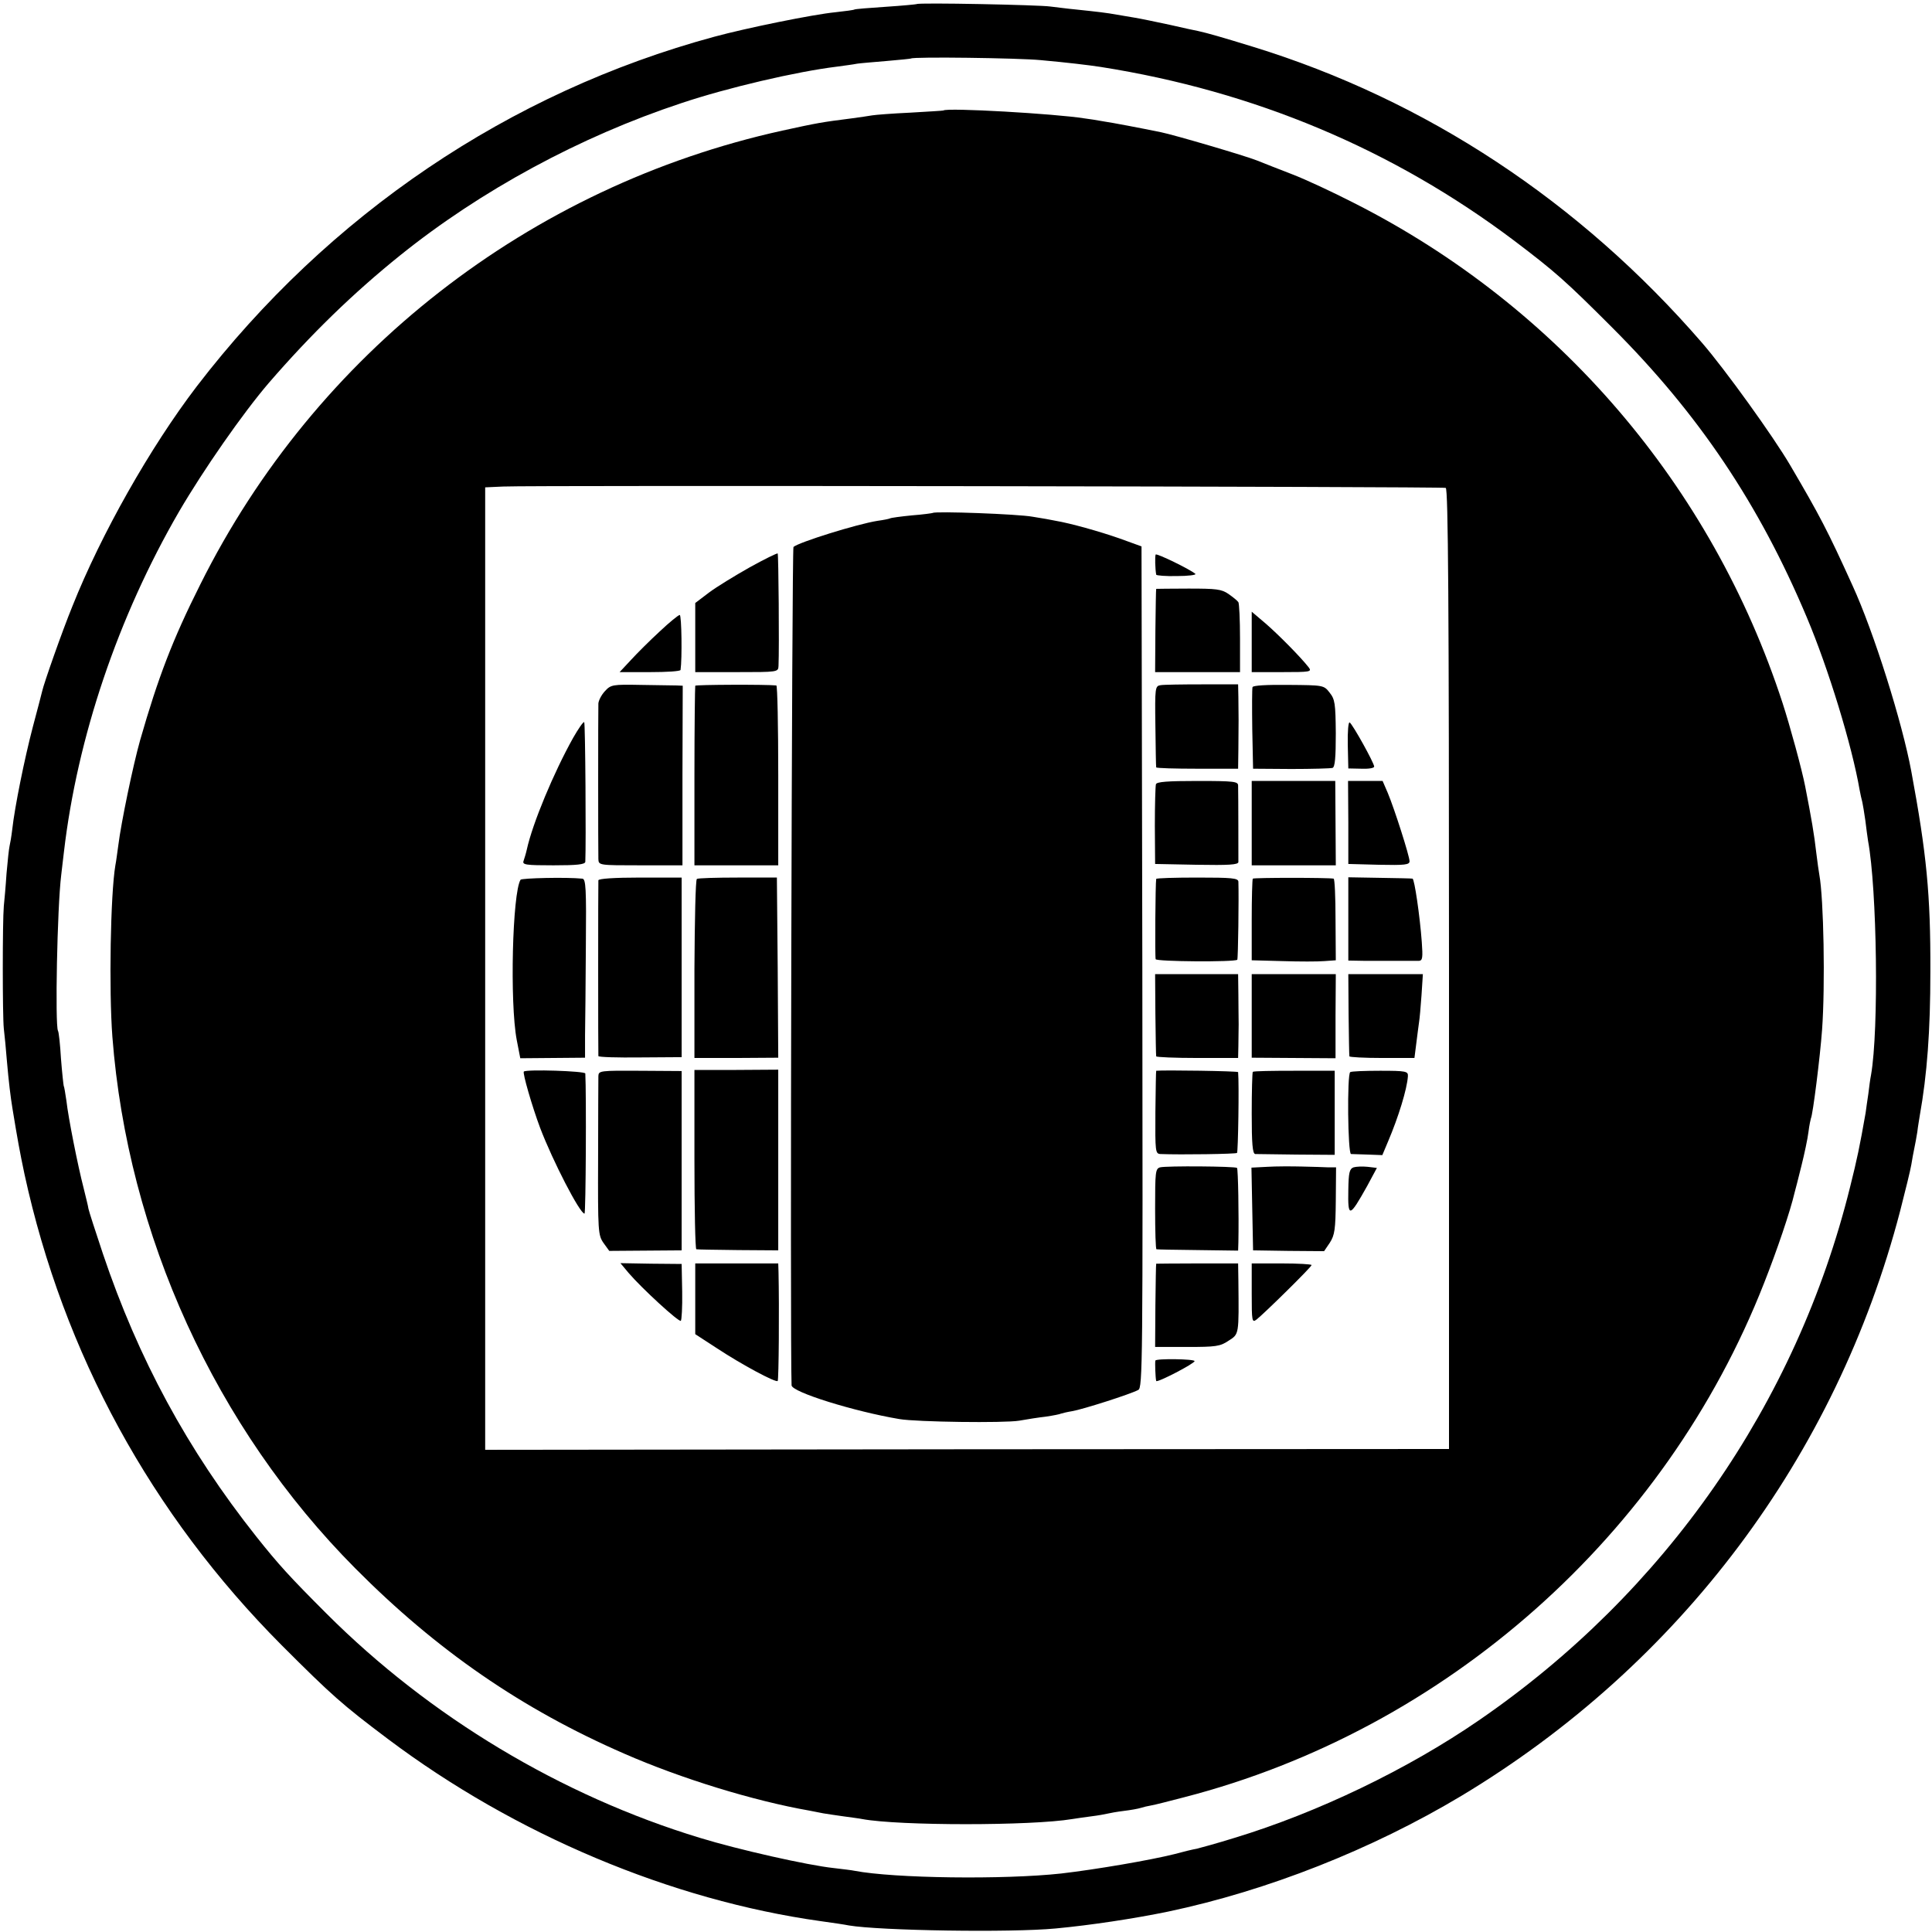 <?xml version="1.0" standalone="no"?>
<!DOCTYPE svg PUBLIC "-//W3C//DTD SVG 20010904//EN"
 "http://www.w3.org/TR/2001/REC-SVG-20010904/DTD/svg10.dtd">
<svg version="1.0" xmlns="http://www.w3.org/2000/svg"
 width="710pt" height="710pt" viewBox="0 0 710 710"
 preserveAspectRatio="xMidYMid meet">
<g transform="translate(0,710) scale(0.1,-0.1)"
fill="#000000" stroke="none">
<path d="M3369 7085 c-2 -1 -53 -6 -114 -10 -60 -4 -112 -8 -115 -10 -3 -2
-34 -6 -70 -10 -82 -8 -327 -58 -445 -90 -753 -204 -1417 -653 -1902 -1285
-171 -224 -351 -542 -457 -808 -38 -93 -105 -284 -111 -312 -2 -8 -17 -67 -34
-130 -31 -118 -67 -296 -76 -378 -3 -26 -8 -54 -10 -62 -2 -8 -7 -53 -11 -100
-3 -47 -8 -101 -10 -120 -5 -57 -5 -401 0 -450 3 -25 8 -76 11 -115 7 -81 14
-138 21 -180 18 -110 27 -160 44 -240 143 -658 466 -1250 945 -1731 184 -184
222 -218 391 -345 467 -351 1040 -592 1589 -669 44 -6 91 -13 105 -16 113 -19
593 -27 760 -11 128 12 287 36 413 62 365 77 748 228 1077 425 804 483 1378
1248 1613 2150 19 74 38 151 41 170 3 19 8 46 11 60 3 14 8 41 11 60 2 19 7
46 9 60 27 151 39 311 39 530 1 283 -14 433 -70 735 -33 179 -138 513 -216
683 -92 203 -121 258 -229 442 -62 106 -240 353 -324 450 -449 519 -1016 893
-1650 1088 -117 36 -166 50 -202 58 -6 1 -53 11 -105 23 -51 11 -109 23 -128
26 -19 3 -48 8 -65 11 -38 7 -74 11 -150 19 -33 3 -76 9 -95 11 -39 6 -486 15
-491 9z m456 -206 c99 -9 174 -18 220 -25 565 -89 1074 -303 1519 -638 153
-116 189 -148 361 -320 318 -318 540 -649 715 -1065 79 -187 166 -471 194
-634 3 -15 7 -35 10 -45 2 -9 7 -39 11 -67 3 -27 8 -61 10 -75 33 -177 40
-694 11 -860 -3 -14 -7 -45 -10 -70 -4 -25 -8 -56 -10 -70 -22 -125 -31 -168
-57 -272 -197 -796 -681 -1491 -1364 -1960 -263 -181 -595 -340 -898 -432 -64
-20 -127 -37 -139 -40 -13 -2 -50 -11 -83 -20 -88 -22 -286 -56 -415 -71 -210
-23 -614 -18 -760 10 -8 2 -43 6 -76 10 -95 10 -352 68 -492 111 -510 155
-993 445 -1372 824 -137 137 -176 180 -258 283 -253 319 -434 654 -564 1040
-27 81 -51 155 -53 165 -1 9 -10 44 -18 77 -21 81 -56 257 -63 320 -4 27 -8
52 -10 55 -1 4 -6 49 -10 100 -3 52 -8 98 -11 102 -11 20 -3 452 12 573 3 28
8 66 10 85 49 419 198 862 423 1250 90 154 234 361 330 473 155 179 309 329
483 469 296 238 661 436 1033 559 170 57 424 116 571 134 28 4 61 8 75 11 14
2 63 6 110 10 47 4 86 8 88 9 8 7 394 2 477 -6z"/>
<path d="M3467 6694 c-1 -1 -56 -4 -122 -8 -66 -3 -129 -8 -140 -10 -11 -2
-45 -7 -75 -11 -111 -14 -127 -17 -255 -45 -929 -205 -1716 -819 -2139 -1668
-102 -203 -155 -342 -221 -572 -26 -92 -70 -304 -80 -385 -4 -27 -8 -61 -11
-75 -18 -106 -24 -459 -11 -630 56 -729 379 -1437 893 -1954 299 -301 612
-517 989 -681 208 -91 474 -173 680 -209 17 -3 39 -8 51 -10 12 -2 45 -7 74
-11 29 -4 60 -8 69 -10 135 -25 622 -25 771 0 14 2 45 7 70 10 25 3 52 8 60
10 8 2 35 7 60 10 25 3 53 8 62 11 9 3 26 7 38 9 13 2 67 16 121 30 962 248
1769 963 2132 1890 47 119 96 263 112 332 3 10 14 54 25 98 11 44 23 100 26
125 3 25 8 47 9 50 7 12 34 228 41 325 12 165 6 483 -10 570 -2 11 -7 46 -11
79 -8 71 -18 128 -41 246 -12 62 -56 223 -83 306 -260 799 -825 1458 -1575
1838 -78 40 -179 87 -226 105 -47 18 -105 41 -130 51 -42 17 -304 94 -353 104
-73 15 -178 35 -212 40 -22 4 -53 9 -70 11 -106 17 -505 40 -518 29z m1846
-1387 c9 -3 12 -424 12 -1768 l0 -1764 -1771 -1 -1771 -2 0 1769 0 1768 66 3
c107 5 3451 0 3464 -5z"/>
<path d="M3428 5215 c-2 -1 -37 -6 -77 -9 -41 -4 -77 -9 -80 -11 -4 -2 -24 -6
-46 -9 -76 -12 -290 -79 -309 -96 -6 -6 -13 -2943 -7 -3081 1 -25 230 -96 396
-124 65 -11 386 -15 440 -6 28 5 72 12 99 15 27 4 52 9 55 11 3 1 22 6 41 9
37 6 213 62 243 78 16 8 17 90 15 1555 l-3 1545 -80 29 c-77 27 -182 56 -235
65 -14 3 -52 10 -85 15 -53 10 -359 21 -367 14z"/>
<path d="M2755 5015 c-55 -31 -122 -72 -150 -93 l-50 -38 0 -127 0 -127 152 0
c152 0 153 0 154 23 3 67 0 409 -3 413 -2 2 -49 -21 -103 -51z"/>
<path d="M4247 5062 c-3 -6 -2 -52 2 -74 1 -3 35 -6 76 -5 41 0 72 4 68 8 -18
16 -143 77 -146 71z"/>
<path d="M4249 4936 c-1 -1 -2 -70 -3 -153 l-1 -153 156 0 156 0 0 124 c0 69
-3 128 -6 133 -3 5 -19 18 -36 30 -26 18 -45 20 -147 20 -65 0 -119 -1 -119
-1z"/>
<path d="M4600 4741 l0 -111 111 0 c105 0 111 1 98 18 -30 38 -107 116 -156
159 l-53 45 0 -111z"/>
<path d="M2425 4780 c-36 -33 -84 -81 -106 -105 l-42 -45 112 0 c61 0 111 3
112 8 6 40 4 202 -3 202 -5 0 -38 -27 -73 -60z"/>
<path d="M2223 4560 c-13 -14 -23 -34 -24 -45 -1 -27 -1 -544 0 -572 1 -23 2
-23 155 -23 l154 0 0 330 1 330 -22 1 c-12 0 -71 1 -131 2 -105 2 -111 1 -133
-23z"/>
<path d="M2555 4580 c-1 -3 -3 -152 -3 -332 l0 -328 154 0 154 0 0 330 c0 182
-3 330 -7 331 -36 4 -296 3 -298 -1z"/>
<path d="M4265 4582 c-20 -3 -21 -9 -19 -150 1 -81 2 -149 3 -152 0 -3 69 -5
151 -5 l150 0 1 72 c1 92 1 131 0 191 l-1 47 -132 0 c-73 0 -142 -1 -153 -3z"/>
<path d="M4603 4575 c-2 -6 -2 -76 -1 -155 l3 -145 140 -1 c77 0 146 2 152 4
9 3 12 38 12 127 -1 110 -3 125 -23 150 -21 27 -23 27 -150 28 -82 1 -130 -2
-133 -8z"/>
<path d="M2106 4388 c-71 -127 -149 -314 -170 -410 -3 -14 -9 -33 -12 -42 -5
-14 8 -16 110 -16 86 0 116 3 117 13 3 67 0 509 -4 513 -3 3 -21 -23 -41 -58z"/>
<path d="M4953 4363 l2 -87 48 -1 c26 -1 47 2 47 8 0 13 -79 155 -90 162 -5 3
-8 -34 -7 -82z"/>
<path d="M4248 4218 c-2 -7 -4 -76 -4 -153 l1 -140 153 -3 c118 -2 152 0 153
10 0 13 0 245 -1 281 0 15 -14 17 -149 17 -110 0 -150 -3 -153 -12z"/>
<path d="M4600 4075 l0 -155 154 0 155 0 -1 155 -1 155 -153 0 -154 0 0 -155z"/>
<path d="M4955 4078 l0 -153 113 -3 c95 -2 112 0 112 13 0 19 -56 194 -80 251
l-19 44 -63 0 -64 0 1 -152z"/>
<path d="M1913 3867 c-30 -49 -40 -452 -14 -589 l13 -67 119 1 119 1 0 81 c1
44 2 192 3 329 2 213 0 247 -13 248 -59 6 -223 2 -227 -4z"/>
<path d="M2199 3865 c-1 -13 -1 -638 0 -646 1 -4 70 -6 154 -5 l152 1 0 330 0
330 -152 0 c-96 0 -153 -4 -154 -10z"/>
<path d="M2561 3870 c-5 -3 -8 -152 -9 -331 l0 -327 154 0 154 1 -2 331 -3
331 -143 0 c-79 0 -147 -2 -151 -5z"/>
<path d="M4249 3870 c-3 -13 -5 -286 -2 -295 3 -9 290 -11 300 -2 3 4 6 228 4
287 -1 13 -24 15 -151 15 -82 0 -151 -2 -151 -5z"/>
<path d="M4604 3871 c-2 -2 -4 -71 -4 -152 l0 -148 113 -3 c61 -2 131 -2 154
0 l42 3 -1 150 c0 82 -3 150 -7 150 -18 4 -293 4 -297 0z"/>
<path d="M4955 3723 l0 -153 57 -1 c32 0 87 0 123 0 36 0 72 0 80 0 13 1 14
13 10 69 -7 96 -27 232 -34 233 -3 1 -58 2 -121 3 l-115 2 0 -153z"/>
<path d="M4246 3373 c1 -82 2 -151 3 -155 0 -3 69 -6 151 -6 l150 0 1 44 c0
24 1 60 1 79 0 19 -1 69 -1 110 l-1 75 -153 0 -152 0 1 -147z"/>
<path d="M4600 3366 l0 -153 154 -1 154 -1 0 155 1 154 -154 0 -155 0 0 -154z"/>
<path d="M4956 3373 c1 -82 2 -151 3 -155 0 -3 55 -6 120 -6 l119 0 7 55 c4
30 8 65 10 77 2 11 6 56 9 99 l5 77 -137 0 -137 0 1 -147z"/>
<path d="M1925 3162 c-5 -5 30 -127 60 -207 46 -121 146 -315 163 -315 5 0 7
442 3 515 -1 9 -217 16 -226 7z"/>
<path d="M2199 3146 c0 -12 -1 -148 -1 -303 -1 -270 0 -282 20 -311 l21 -29
133 1 133 1 0 330 0 329 -152 1 c-148 1 -153 0 -154 -19z"/>
<path d="M2552 2839 c0 -181 3 -330 7 -330 3 -1 72 -2 154 -3 l147 -1 0 332 0
332 -154 -1 -154 0 0 -329z"/>
<path d="M4249 3165 c-1 0 -2 -69 -3 -152 -1 -147 0 -153 19 -154 74 -3 277 0
281 4 4 4 8 253 4 297 0 4 -275 8 -301 5z"/>
<path d="M4604 3161 c-2 -2 -4 -71 -4 -153 0 -111 3 -148 13 -149 6 0 75 -1
152 -2 l140 -1 0 154 0 155 -148 0 c-81 0 -150 -1 -153 -4z"/>
<path d="M4962 3160 c-12 -8 -9 -300 3 -301 5 0 34 -1 62 -2 l53 -2 21 50 c38
89 70 193 73 240 1 18 -6 20 -102 20 -57 0 -106 -2 -110 -5z"/>
<path d="M4263 2810 c-17 -5 -18 -18 -18 -152 0 -82 2 -149 5 -149 3 -1 71 -2
153 -3 l147 -2 1 31 c2 100 -1 268 -5 273 -7 6 -260 8 -283 2z"/>
<path d="M4657 2812 l-58 -3 3 -152 3 -152 130 -2 131 -1 21 31 c18 28 21 49
22 155 l1 122 -28 0 c-15 1 -58 2 -97 3 -38 1 -96 1 -128 -1z"/>
<path d="M4974 2810 c-15 -6 -18 -20 -19 -83 -2 -104 4 -102 69 14 l36 67 -34
4 c-19 2 -42 1 -52 -2z"/>
<path d="M2311 2421 c48 -56 183 -180 191 -175 3 2 6 50 5 107 l-2 102 -112 1
-113 2 31 -37z"/>
<path d="M2555 2327 l0 -130 80 -52 c91 -60 216 -127 223 -120 4 4 6 270 3
401 l-1 31 -153 0 -152 0 0 -130z"/>
<path d="M4249 2456 c-1 -1 -2 -70 -3 -153 l-1 -153 118 0 c105 0 121 2 152
23 39 25 38 20 36 221 l-1 63 -150 0 c-82 0 -151 -1 -151 -1z"/>
<path d="M4600 2347 c0 -103 1 -109 18 -96 27 21 202 193 202 200 0 3 -49 6
-110 6 l-110 0 0 -110z"/>
<path d="M4246 2100 c-2 -5 0 -64 3 -75 2 -8 141 64 141 73 0 8 -141 10 -144
2z"/>
</g>
</svg>
